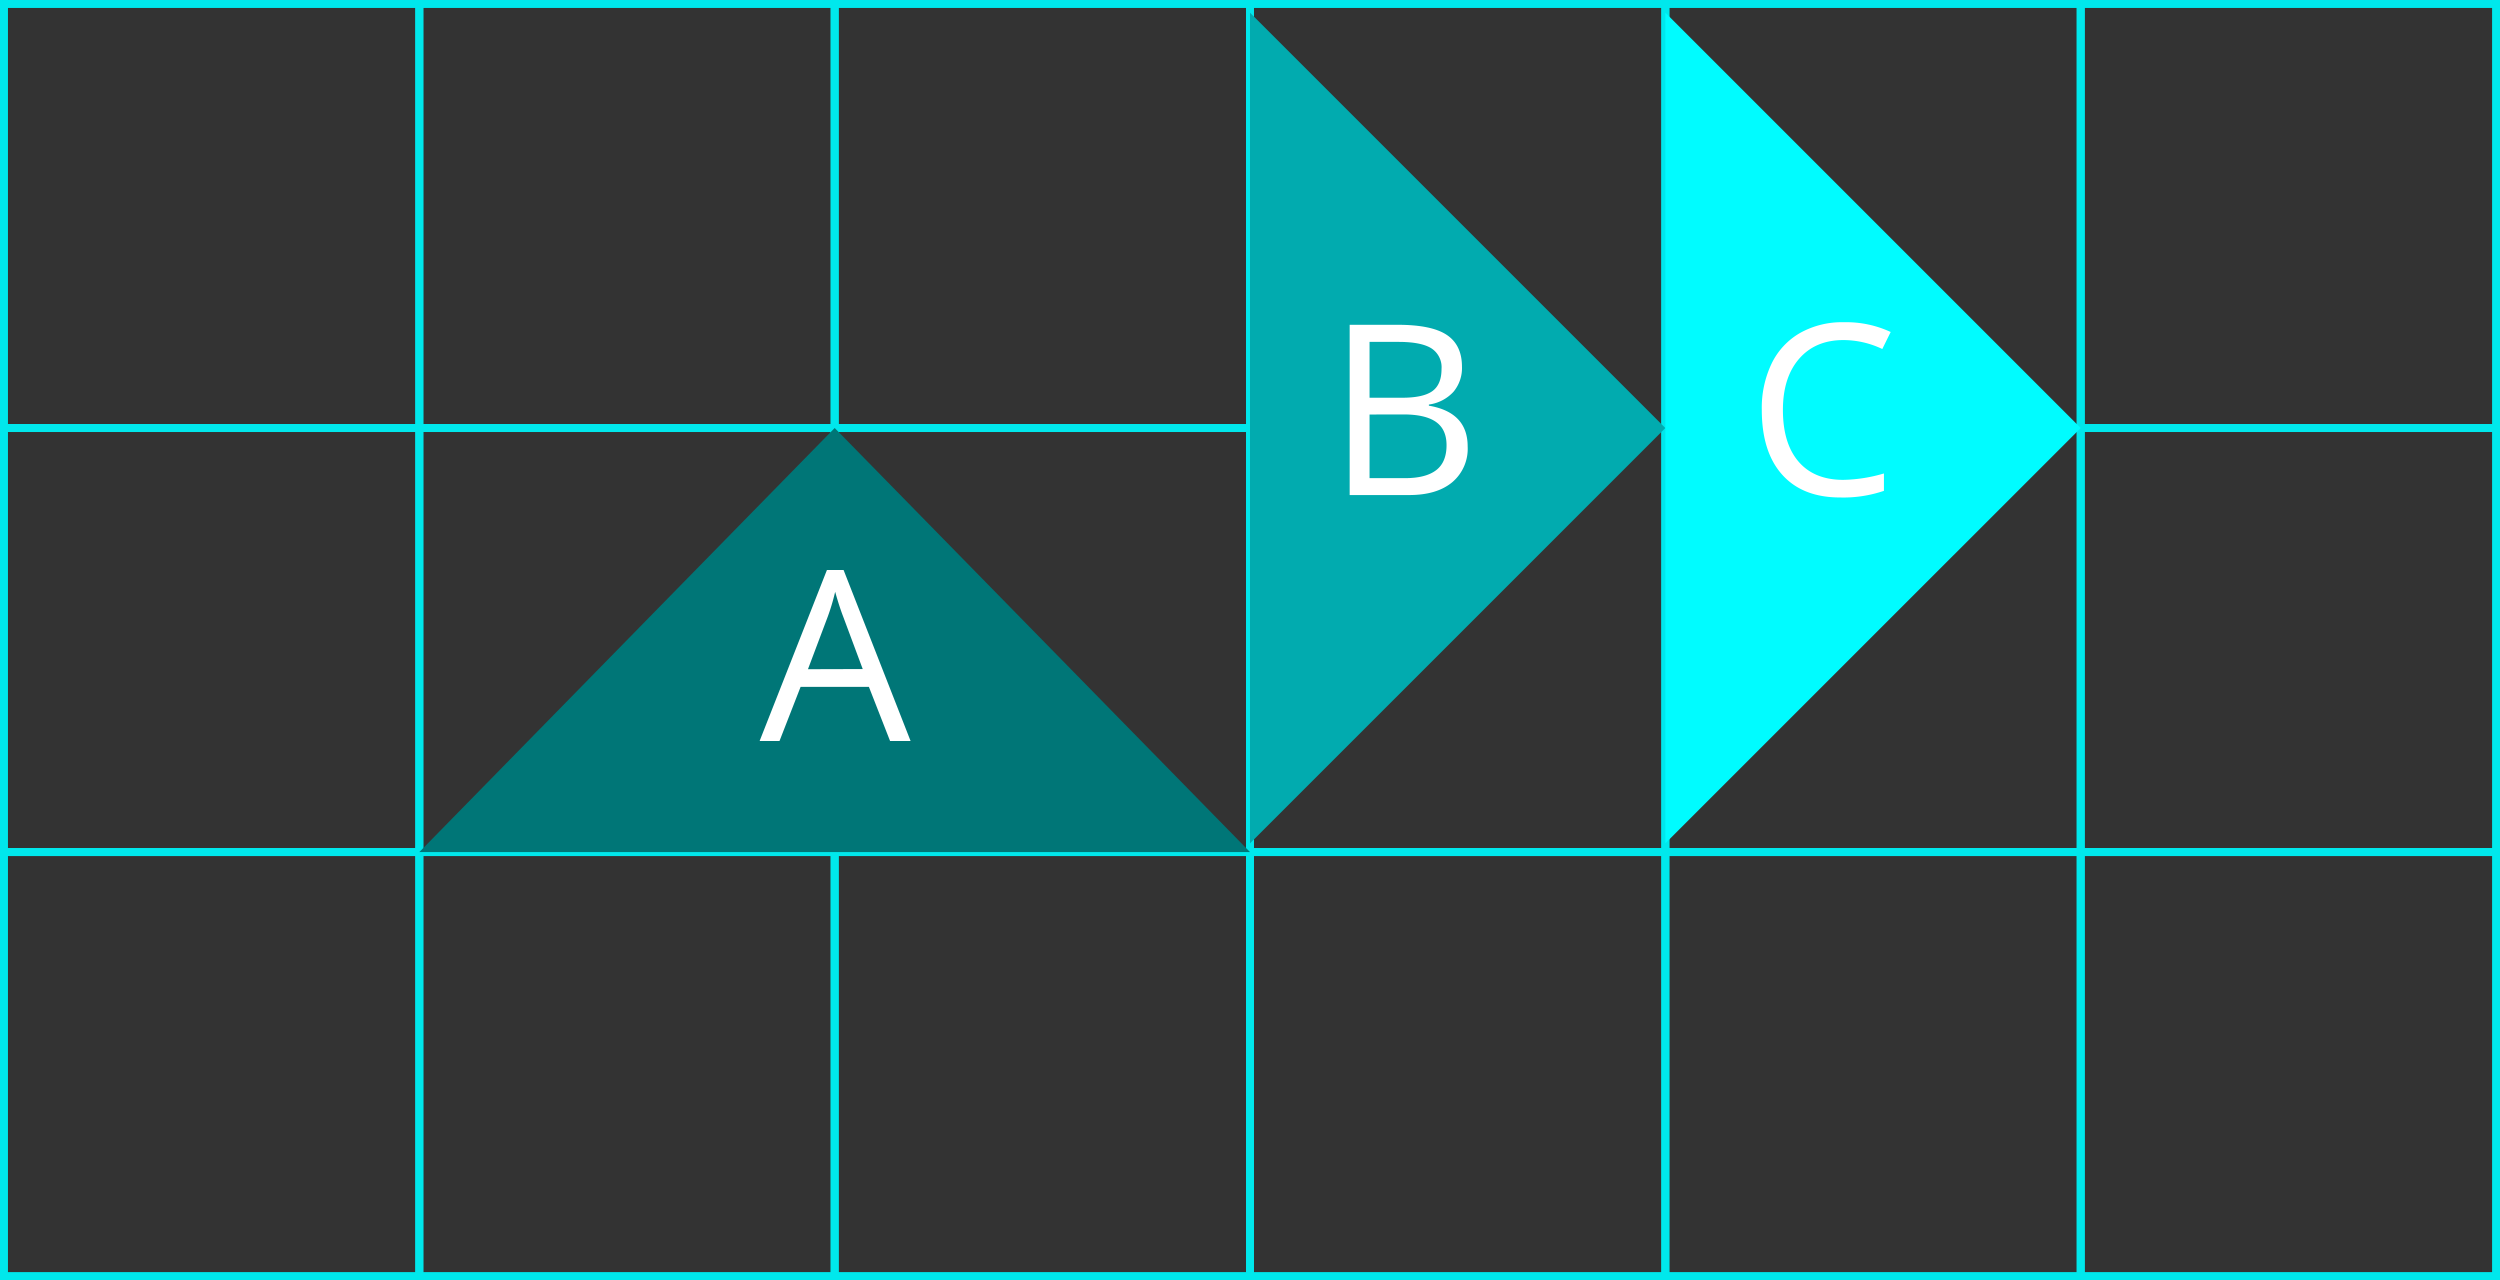 <svg id="Layer_1" data-name="Layer 1" xmlns="http://www.w3.org/2000/svg" viewBox="0 0 628.62 321.87"><rect x="0" y="0" width="628.62" height="321.87" fill="#333333" stroke="none"/><defs><style>.cls-1{fill:none;stroke:#00e8ec;stroke-miterlimit:10;stroke-width:2px;}.cls-2{fill:#007677;}.cls-3{fill:#01abaf;}.cls-4{fill:#00fcff;}.cls-5{fill:#fff;}</style></defs><title>40318040201689</title><rect class="cls-1" x="1" y="1" width="104.44" height="106.62"/><rect class="cls-1" x="105.44" y="1" width="104.44" height="106.62"/><rect class="cls-1" x="209.87" y="1" width="104.44" height="106.62"/><rect class="cls-1" x="314.31" y="1" width="104.44" height="106.62"/><rect class="cls-1" x="418.75" y="1" width="104.44" height="106.62"/><rect class="cls-1" x="523.19" y="1" width="104.44" height="106.62"/><rect class="cls-1" x="1" y="107.63" width="104.44" height="106.62"/><rect class="cls-1" x="105.44" y="107.63" width="104.44" height="106.62"/><rect class="cls-1" x="209.87" y="107.63" width="104.44" height="106.62"/><rect class="cls-1" x="314.31" y="107.63" width="104.44" height="106.62"/><rect class="cls-1" x="418.75" y="107.63" width="104.44" height="106.62"/><rect class="cls-1" x="523.19" y="107.63" width="104.44" height="106.62"/><rect class="cls-1" x="1" y="214.25" width="104.44" height="106.62"/><rect class="cls-1" x="105.44" y="214.25" width="104.44" height="106.62"/><rect class="cls-1" x="209.87" y="214.25" width="104.44" height="106.62"/><rect class="cls-1" x="314.31" y="214.25" width="104.44" height="106.62"/><rect class="cls-1" x="418.75" y="214.25" width="104.44" height="106.62"/><rect class="cls-1" x="523.19" y="214.25" width="104.44" height="106.62"/><polygon class="cls-2" points="105.44 214.25 209.88 107.62 314.31 214.25 105.44 214.25"/><polygon class="cls-3" points="314.31 3.19 418.75 107.63 314.31 212.06 314.31 3.19"/><polygon class="cls-4" points="418.75 3.19 523.19 107.63 418.75 212.06 418.75 3.19"/><path class="cls-5" d="M223.81,186.33l-5.33-13.62H201.31L196,186.33h-5l16.93-43h4.19l16.85,43Zm-6.88-18.1L212,155c-.65-1.68-1.31-3.74-2-6.19a53.6,53.6,0,0,1-1.84,6.19l-5,13.27Z"/><path class="cls-5" d="M339.37,81.67h12.1q8.52,0,12.33,2.55t3.81,8a9.31,9.31,0,0,1-2.13,6.29,10.22,10.22,0,0,1-6.19,3.21v.29q9.75,1.66,9.75,10.25a11,11,0,0,1-3.88,9q-3.89,3.23-10.85,3.22H339.37Zm5,18.34h8.2q5.28,0,7.59-1.66t2.31-5.58a5.65,5.65,0,0,0-2.58-5.2c-1.71-1.06-4.45-1.6-8.2-1.6h-7.32Zm0,4.22v16h8.93q5.19,0,7.81-2t2.62-6.29c0-2.65-.89-4.61-2.68-5.86s-4.5-1.87-8.16-1.87Z"/><path class="cls-5" d="M463.54,85.51q-7.07,0-11.15,4.7t-4.08,12.87q0,8.42,3.94,13t11.23,4.58a38.16,38.16,0,0,0,10.23-1.61v4.37a31.57,31.57,0,0,1-11,1.67q-9.47,0-14.6-5.75T443,103a25.78,25.78,0,0,1,2.48-11.61,17.75,17.75,0,0,1,7.15-7.67,21.59,21.59,0,0,1,11-2.7,26.57,26.57,0,0,1,11.78,2.46l-2.11,4.28A22.76,22.76,0,0,0,463.54,85.51Z"/></svg>